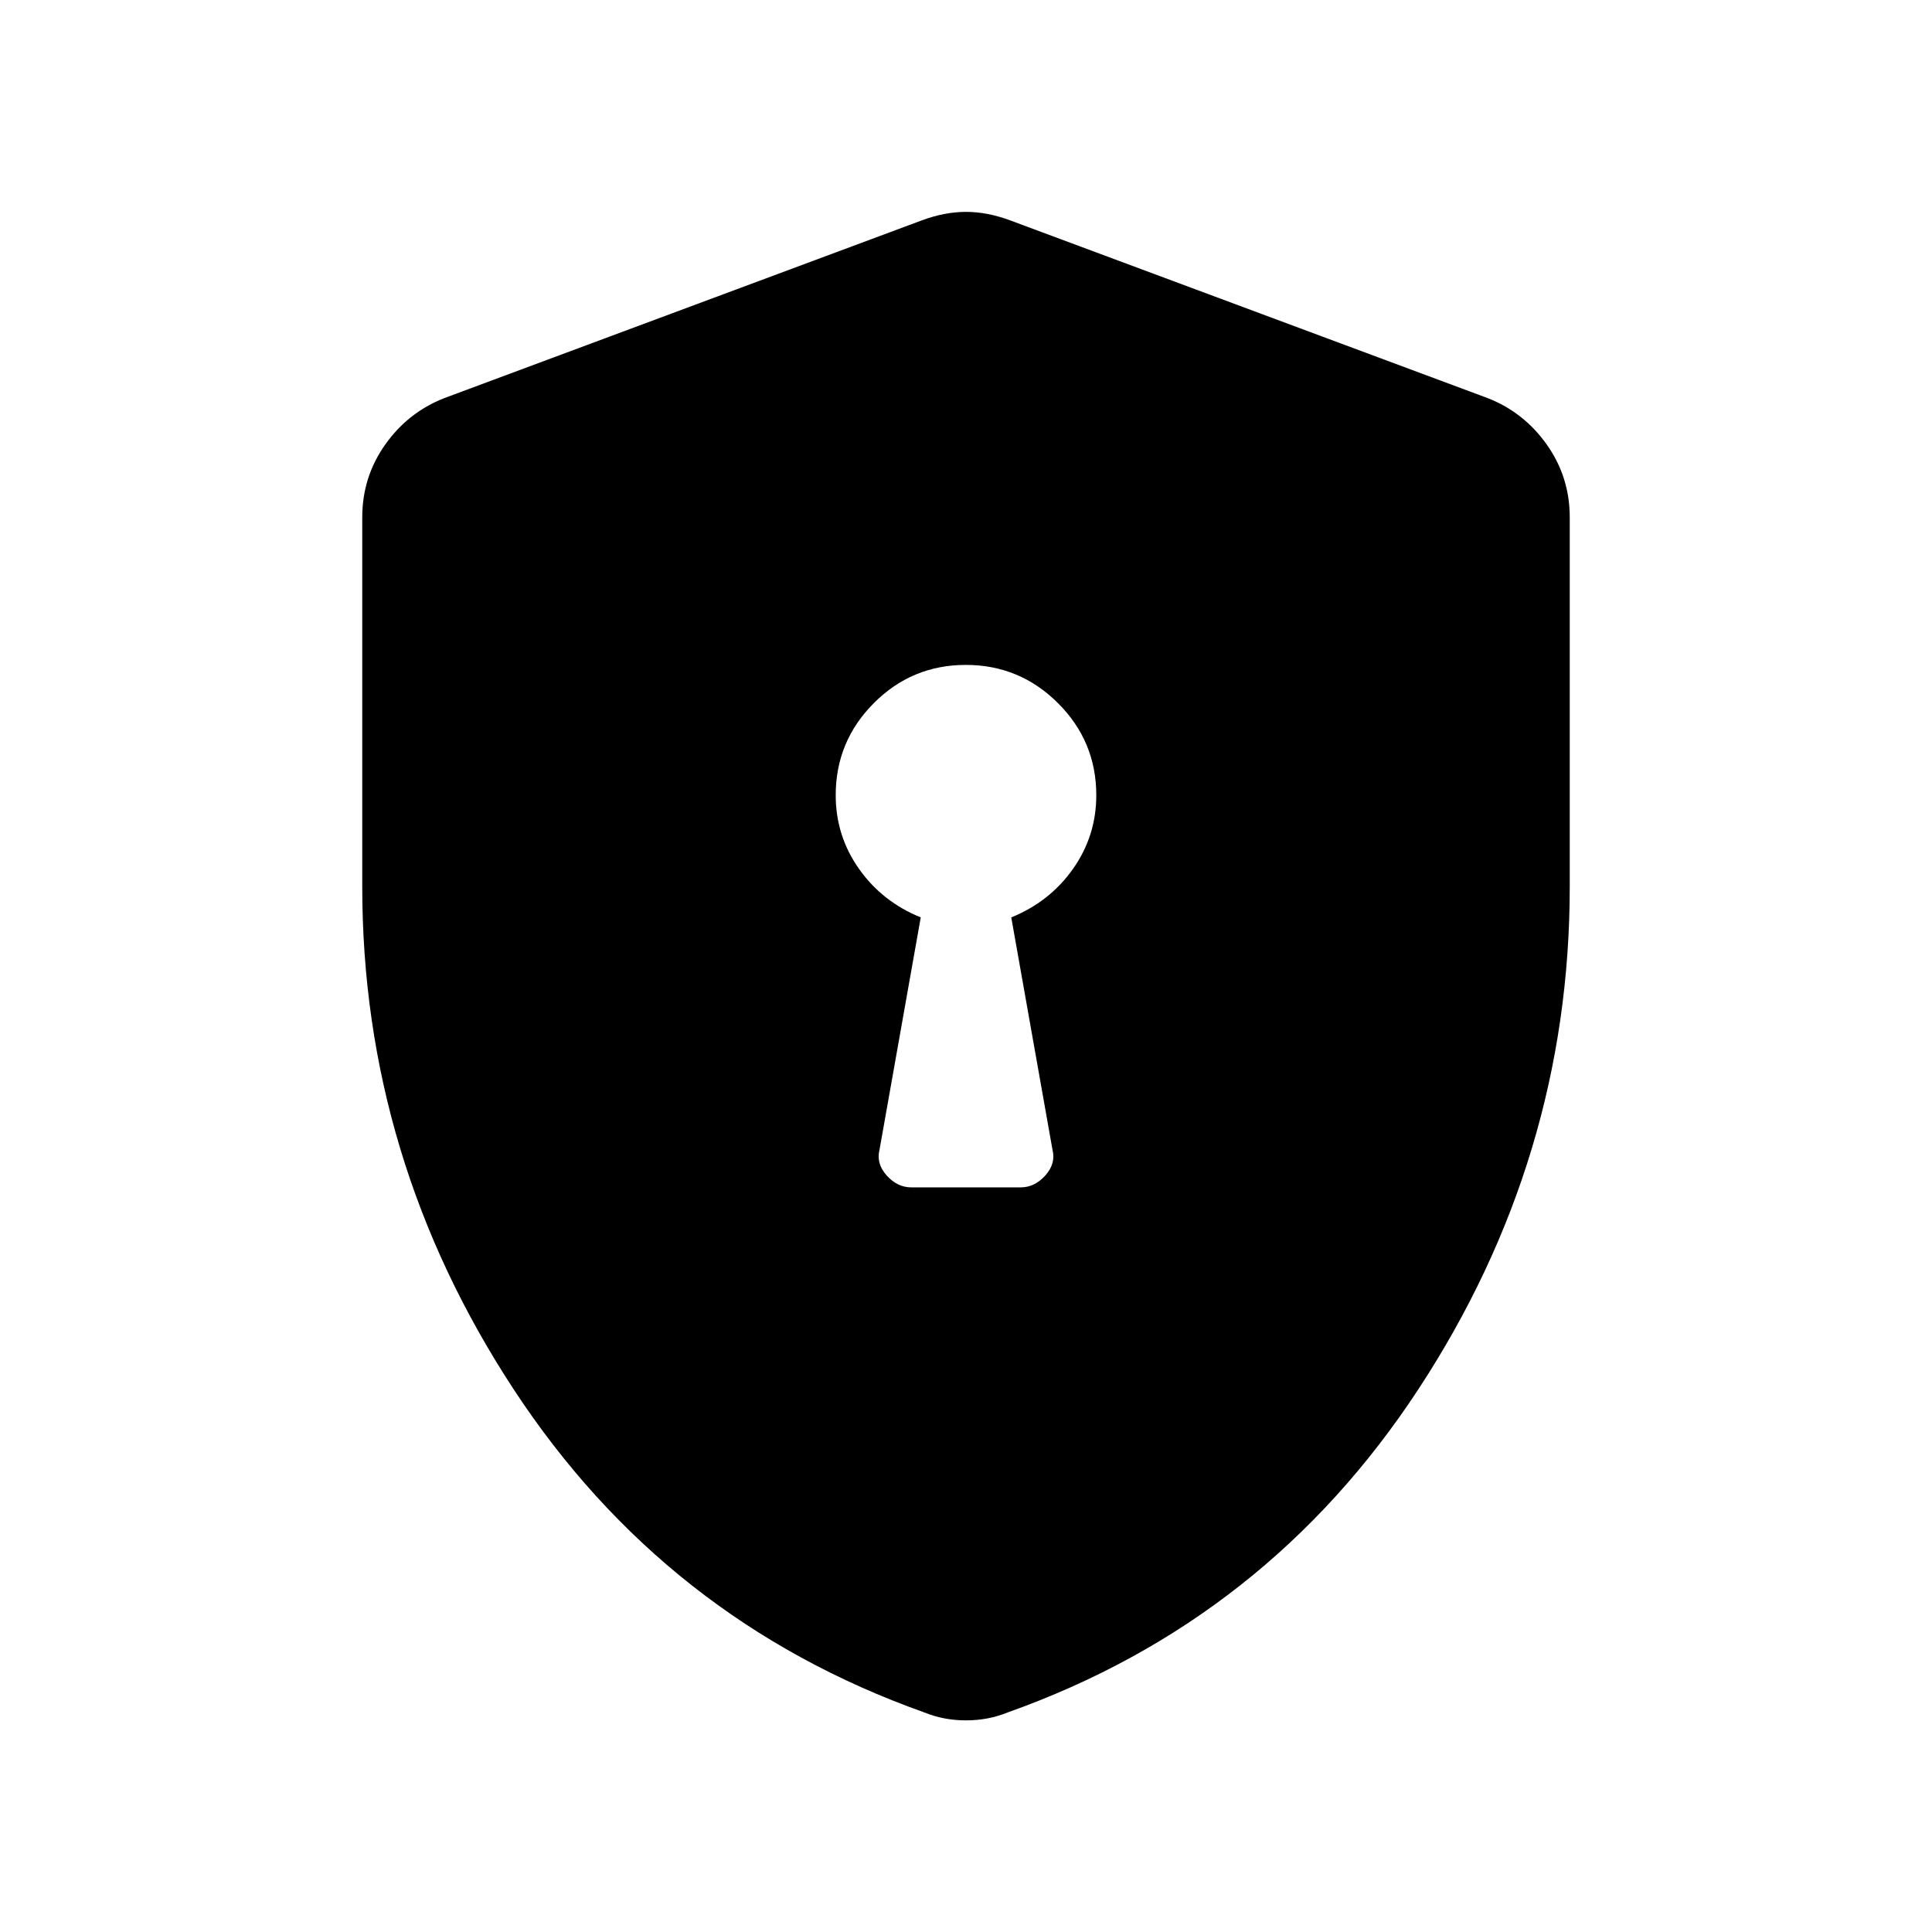 <svg xmlns="http://www.w3.org/2000/svg" viewBox="0 -960 960 960" width="32" height="32"><path d="M452.8-370h54.4q6.9 0 12.21-5.91 5.31-5.92 3.56-12.81l-20.48-115.43q19.15-7.77 30.7-24.15 11.55-16.39 11.55-36.57 0-26.74-19.03-45.74-19.03-19-45.81-19-26.77 0-45.71 19-18.93 19-18.93 45.74 0 20.18 11.55 36.57 11.55 16.38 30.7 24.15l-20.48 115.43q-1.75 6.89 3.56 12.81Q445.9-370 452.8-370ZM480-105.16q-5.62 0-10.79-1-5.17-1-10.09-3-128.68-45.82-203.9-160.52Q180-384.39 180-519.46v-183.46q0-19.99 11.33-36.06 11.33-16.06 29.31-23.15l237.44-88.38q11.36-4.21 21.92-4.21 10.56 0 21.92 4.21l237.44 88.38q17.98 7.09 29.31 23.15Q780-722.91 780-702.92v183.46q0 135.07-75.22 249.78-75.22 114.7-203.9 160.52-4.92 2-10.09 3t-10.79 1Z"/></svg>